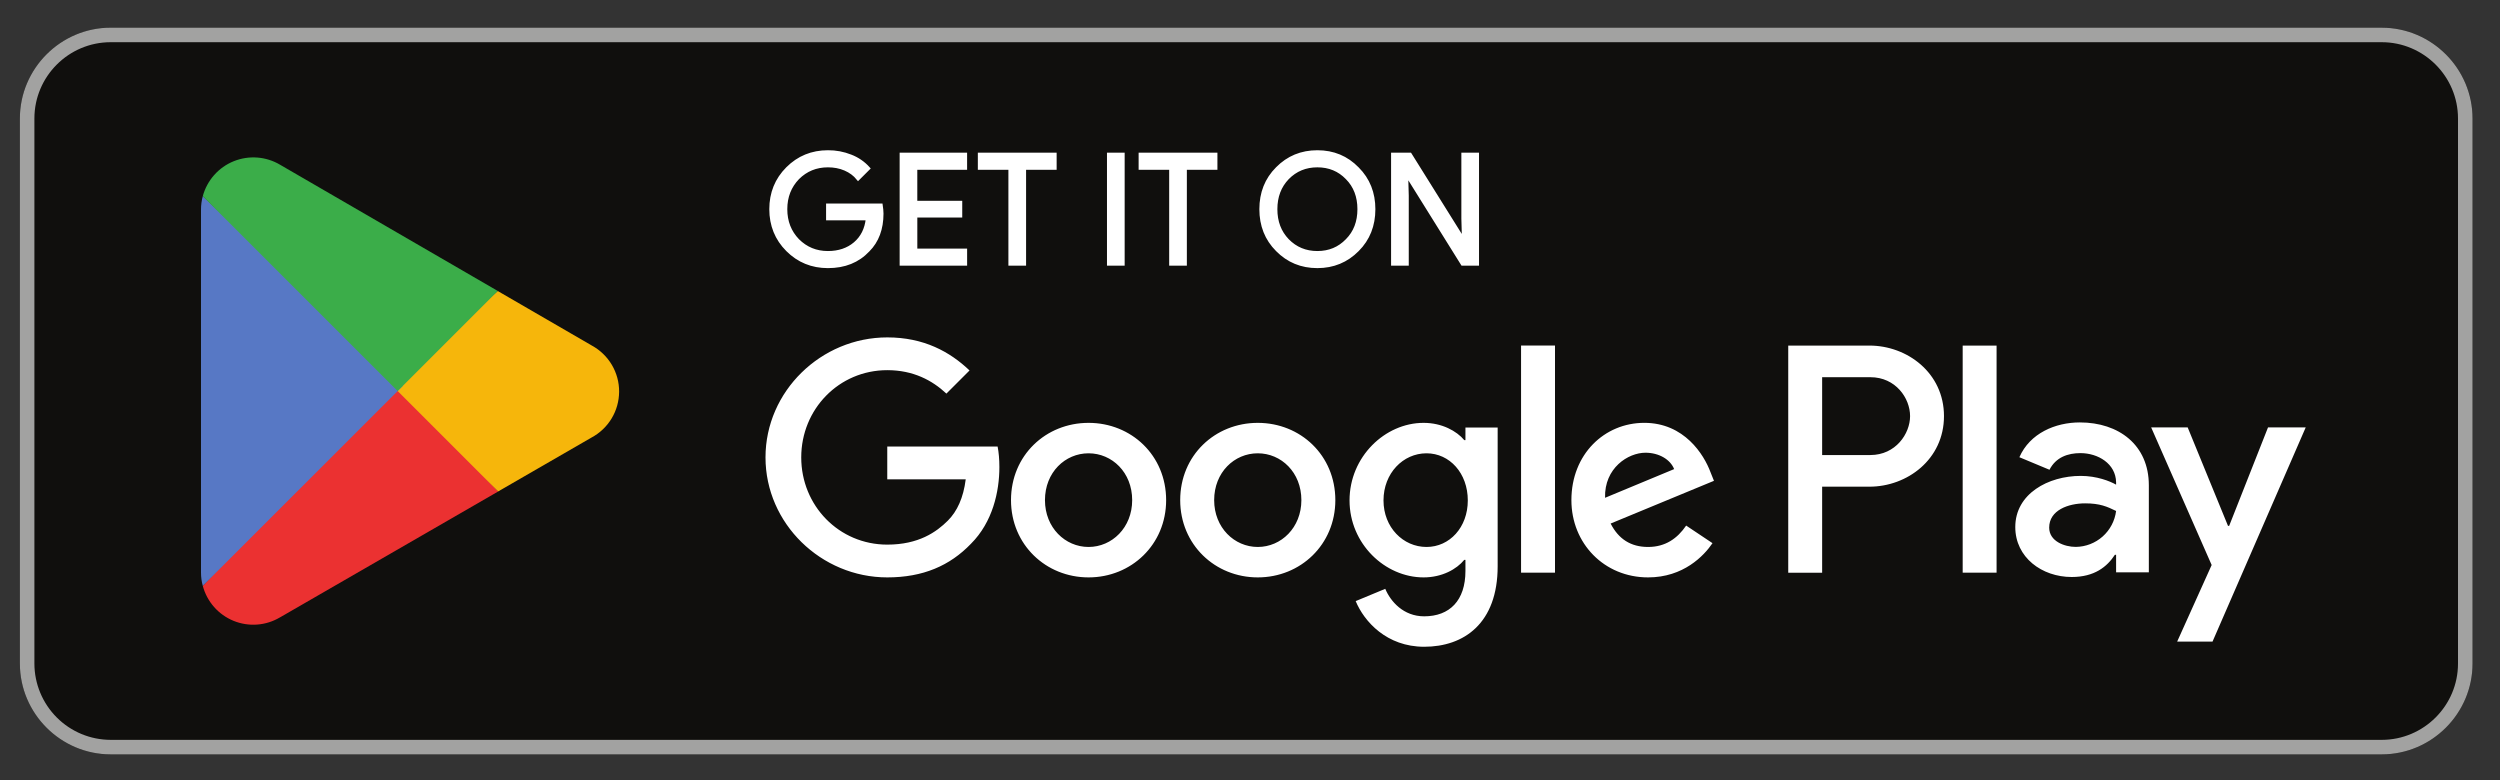 <svg width="125" height="39" viewBox="0 0 125 39" fill="none" xmlns="http://www.w3.org/2000/svg">
<rect x="0" y="0" width="125" height="39" fill="#333333" stroke="none"/>
<g clip-path="url(#clip0_1_1424)">
<g clip-path="url(#clip1_1_1424)">
<g clip-path="url(#clip2_1_1424)">
<path d="M119.084 37.719H5.536C3.037 37.719 0.994 35.675 0.994 33.177V5.926C0.994 3.427 3.038 1.383 5.536 1.383H119.084C121.583 1.383 123.627 3.427 123.627 5.924V33.177C123.627 35.675 121.583 37.719 119.084 37.719Z" fill="#100F0D"/>
<path d="M119.084 1.383H5.536C3.037 1.383 0.994 3.427 0.994 5.926V33.177C0.994 35.676 3.038 37.719 5.536 37.719H119.084C121.583 37.719 123.627 35.676 123.627 33.177V5.926C123.627 3.428 121.583 1.384 119.084 1.384V1.383ZM119.084 2.11C121.188 2.11 122.9 3.822 122.9 5.925V33.178C122.9 35.281 121.188 36.993 119.084 36.993H5.536C4.524 36.992 3.554 36.59 2.839 35.874C2.124 35.159 1.721 34.189 1.72 33.178V5.925C1.72 3.822 3.432 2.11 5.536 2.11H119.084Z" fill="#A2A2A1"/>
<path d="M98.134 28.635H99.829V17.279H98.134V28.635ZM113.401 21.37L111.458 26.293H111.4L109.384 21.37H107.558L110.583 28.251L108.858 32.08H110.626L115.286 21.37H113.401ZM103.788 27.345C103.234 27.345 102.459 27.068 102.459 26.381C102.459 25.505 103.423 25.168 104.256 25.168C105.001 25.168 105.352 25.329 105.805 25.548C105.742 26.041 105.504 26.495 105.133 26.825C104.762 27.155 104.285 27.34 103.788 27.345ZM103.993 21.121C102.766 21.121 101.495 21.662 100.969 22.861L102.474 23.488C102.795 22.861 103.394 22.656 104.022 22.656C104.899 22.656 105.79 23.181 105.805 24.117V24.233C105.498 24.058 104.84 23.795 104.037 23.795C102.414 23.795 100.764 24.686 100.764 26.352C100.764 27.871 102.094 28.85 103.584 28.85C104.723 28.85 105.352 28.339 105.745 27.739H105.805V28.617H107.442V24.263C107.442 22.246 105.935 21.121 103.993 21.121ZM93.517 22.752H91.107V18.86H93.517C94.784 18.86 95.504 19.909 95.504 20.806C95.504 21.686 94.784 22.752 93.517 22.752ZM93.474 17.279H89.412V28.636H91.107V24.334H93.474C95.353 24.334 97.199 22.974 97.199 20.806C97.199 18.64 95.353 17.279 93.474 17.279V17.279ZM71.326 27.348C70.155 27.348 69.175 26.367 69.175 25.021C69.175 23.66 70.155 22.665 71.326 22.665C72.482 22.665 73.39 23.66 73.39 25.021C73.39 26.367 72.482 27.348 71.326 27.348ZM73.272 22.006H73.214C72.834 21.552 72.101 21.143 71.18 21.143C69.248 21.143 67.477 22.841 67.477 25.021C67.477 27.187 69.248 28.87 71.18 28.87C72.101 28.87 72.834 28.46 73.214 27.992H73.272V28.548C73.272 30.026 72.482 30.816 71.209 30.816C70.17 30.816 69.526 30.07 69.263 29.441L67.784 30.055C68.209 31.079 69.336 32.338 71.209 32.338C73.2 32.338 74.883 31.167 74.883 28.313V21.377H73.272V22.006ZM76.053 28.635H77.75V17.278H76.053V28.635ZM80.253 24.89C80.21 23.397 81.41 22.636 82.273 22.636C82.946 22.636 83.517 22.972 83.707 23.455L80.253 24.89ZM85.522 23.602C85.2 22.738 84.219 21.142 82.215 21.142C80.224 21.142 78.57 22.709 78.57 25.007C78.57 27.173 80.21 28.87 82.404 28.87C84.175 28.87 85.2 27.787 85.625 27.158L84.308 26.279C83.868 26.924 83.269 27.348 82.404 27.348C81.542 27.348 80.926 26.953 80.532 26.177L85.698 24.041L85.522 23.602ZM44.363 22.328V23.968H48.286C48.169 24.89 47.861 25.562 47.393 26.031C46.822 26.602 45.93 27.231 44.364 27.231C41.949 27.231 40.062 25.285 40.062 22.87C40.062 20.456 41.949 18.508 44.364 18.508C45.667 18.508 46.617 19.021 47.32 19.68L48.477 18.523C47.495 17.587 46.193 16.87 44.364 16.87C41.056 16.87 38.275 19.562 38.275 22.87C38.275 26.177 41.056 28.87 44.364 28.87C46.149 28.87 47.495 28.285 48.549 27.187C49.633 26.104 49.969 24.582 49.969 23.352C49.969 22.972 49.939 22.621 49.881 22.328L44.363 22.328ZM54.428 27.348C53.257 27.348 52.248 26.382 52.248 25.007C52.248 23.616 53.257 22.665 54.428 22.665C55.599 22.665 56.609 23.616 56.609 25.007C56.609 26.382 55.599 27.348 54.428 27.348ZM54.428 21.143C52.291 21.143 50.55 22.767 50.55 25.006C50.55 27.231 52.291 28.87 54.428 28.87C56.565 28.87 58.307 27.231 58.307 25.007C58.307 22.767 56.565 21.143 54.428 21.143ZM62.888 27.348C61.718 27.348 60.708 26.382 60.708 25.007C60.708 23.616 61.718 22.665 62.888 22.665C64.06 22.665 65.069 23.616 65.069 25.007C65.069 26.382 64.06 27.348 62.888 27.348ZM62.888 21.143C60.752 21.143 59.01 22.767 59.01 25.006C59.01 27.231 60.752 28.87 62.888 28.87C65.026 28.87 66.767 27.231 66.767 25.007C66.767 22.767 65.026 21.143 62.888 21.143Z" fill="white"/>
<path d="M19.811 19.028L10.14 29.293L10.141 29.299C10.245 29.688 10.438 30.047 10.704 30.35C10.97 30.652 11.302 30.888 11.675 31.041C12.047 31.193 12.45 31.258 12.852 31.229C13.253 31.2 13.643 31.079 13.989 30.874L14.021 30.857L24.907 24.575L19.811 19.028Z" fill="#EB3131"/>
<path d="M29.595 17.28L29.586 17.274L24.886 14.55L19.591 19.26L24.906 24.573L29.58 21.875C29.995 21.652 30.341 21.322 30.584 20.918C30.826 20.515 30.954 20.053 30.956 19.582C30.958 19.112 30.832 18.649 30.593 18.244C30.353 17.839 30.009 17.506 29.596 17.28" fill="#F6B60B"/>
<path d="M10.139 9.811C10.081 10.025 10.05 10.249 10.05 10.483V28.622C10.05 28.854 10.08 29.08 10.139 29.293L20.144 19.291L10.139 9.811" fill="#5778C5"/>
<path d="M19.882 19.552L24.888 14.548L14.014 8.243C13.667 8.035 13.276 7.91 12.872 7.878C12.468 7.847 12.063 7.909 11.687 8.061C11.312 8.212 10.976 8.449 10.708 8.752C10.439 9.056 10.245 9.417 10.139 9.808V9.811L19.882 19.552Z" fill="#3BAD49"/>
<path d="M44.046 10.268H41.395V10.925H43.382C43.327 11.459 43.114 11.88 42.755 12.185C42.396 12.49 41.938 12.643 41.396 12.643C40.801 12.643 40.297 12.436 39.884 12.024C39.48 11.604 39.274 11.085 39.274 10.459C39.274 9.833 39.48 9.314 39.884 8.893C40.297 8.481 40.801 8.276 41.396 8.276C41.702 8.276 41.992 8.328 42.259 8.443C42.526 8.558 42.74 8.718 42.907 8.924L43.412 8.42C43.171 8.152 42.87 7.946 42.534 7.817C42.172 7.672 41.786 7.6 41.396 7.603C40.602 7.603 39.93 7.878 39.38 8.428C38.831 8.978 38.556 9.657 38.556 10.459C38.556 11.261 38.831 11.94 39.38 12.49C39.929 13.039 40.602 13.315 41.395 13.315C42.229 13.315 42.893 13.048 43.404 12.505C43.854 12.054 44.084 11.444 44.084 10.68C44.084 10.55 44.068 10.414 44.046 10.268ZM45.073 7.725V13.193H48.265V12.521H45.775V10.787H48.021V10.131H45.774V8.398H48.264V7.726L45.073 7.725ZM52.741 8.398V7.726H48.983V8.398H50.511V13.193H51.213V8.398L52.741 8.398ZM56.142 7.725H55.44V13.193H56.142V7.725ZM60.78 8.398V7.726H57.022V8.398H58.55V13.193H59.252V8.398L60.78 8.398ZM67.87 8.436C67.327 7.878 66.664 7.603 65.869 7.603C65.075 7.603 64.41 7.878 63.868 8.428C63.326 8.97 63.059 9.65 63.059 10.459C63.059 11.267 63.326 11.948 63.868 12.49C64.41 13.039 65.074 13.315 65.869 13.315C66.656 13.315 67.327 13.039 67.87 12.49C68.412 11.948 68.678 11.268 68.678 10.459C68.678 9.657 68.412 8.978 67.87 8.436ZM64.372 8.893C64.776 8.481 65.274 8.276 65.869 8.276C66.464 8.276 66.961 8.481 67.359 8.893C67.763 9.298 67.962 9.826 67.962 10.459C67.962 11.094 67.763 11.62 67.359 12.024C66.961 12.436 66.464 12.643 65.869 12.643C65.274 12.643 64.776 12.436 64.372 12.024C63.976 11.611 63.778 11.094 63.778 10.459C63.778 9.826 63.976 9.306 64.372 8.893ZM70.347 9.787L70.318 8.733H70.347L73.127 13.193H73.86V7.725H73.159V10.924L73.188 11.979H73.158L70.501 7.725H69.645V13.193H70.347V9.787Z" fill="white" stroke="white" stroke-width="0.182" stroke-miterlimit="10"/>
</g>
</g>
</g>
<defs>
<clipPath id="clip0_1_1424">
<rect width="124" height="38" fill="white" transform="translate(0.31 0.55)"/>
</clipPath>
<clipPath id="clip1_1_1424">
<rect width="176" height="811" fill="white" transform="translate(0.31 -590.45)"/>
</clipPath>
<clipPath id="clip2_1_1424">
<rect width="124" height="38" fill="white" transform="translate(0.31 0.55)"/>
</clipPath>
</defs>
</svg>

